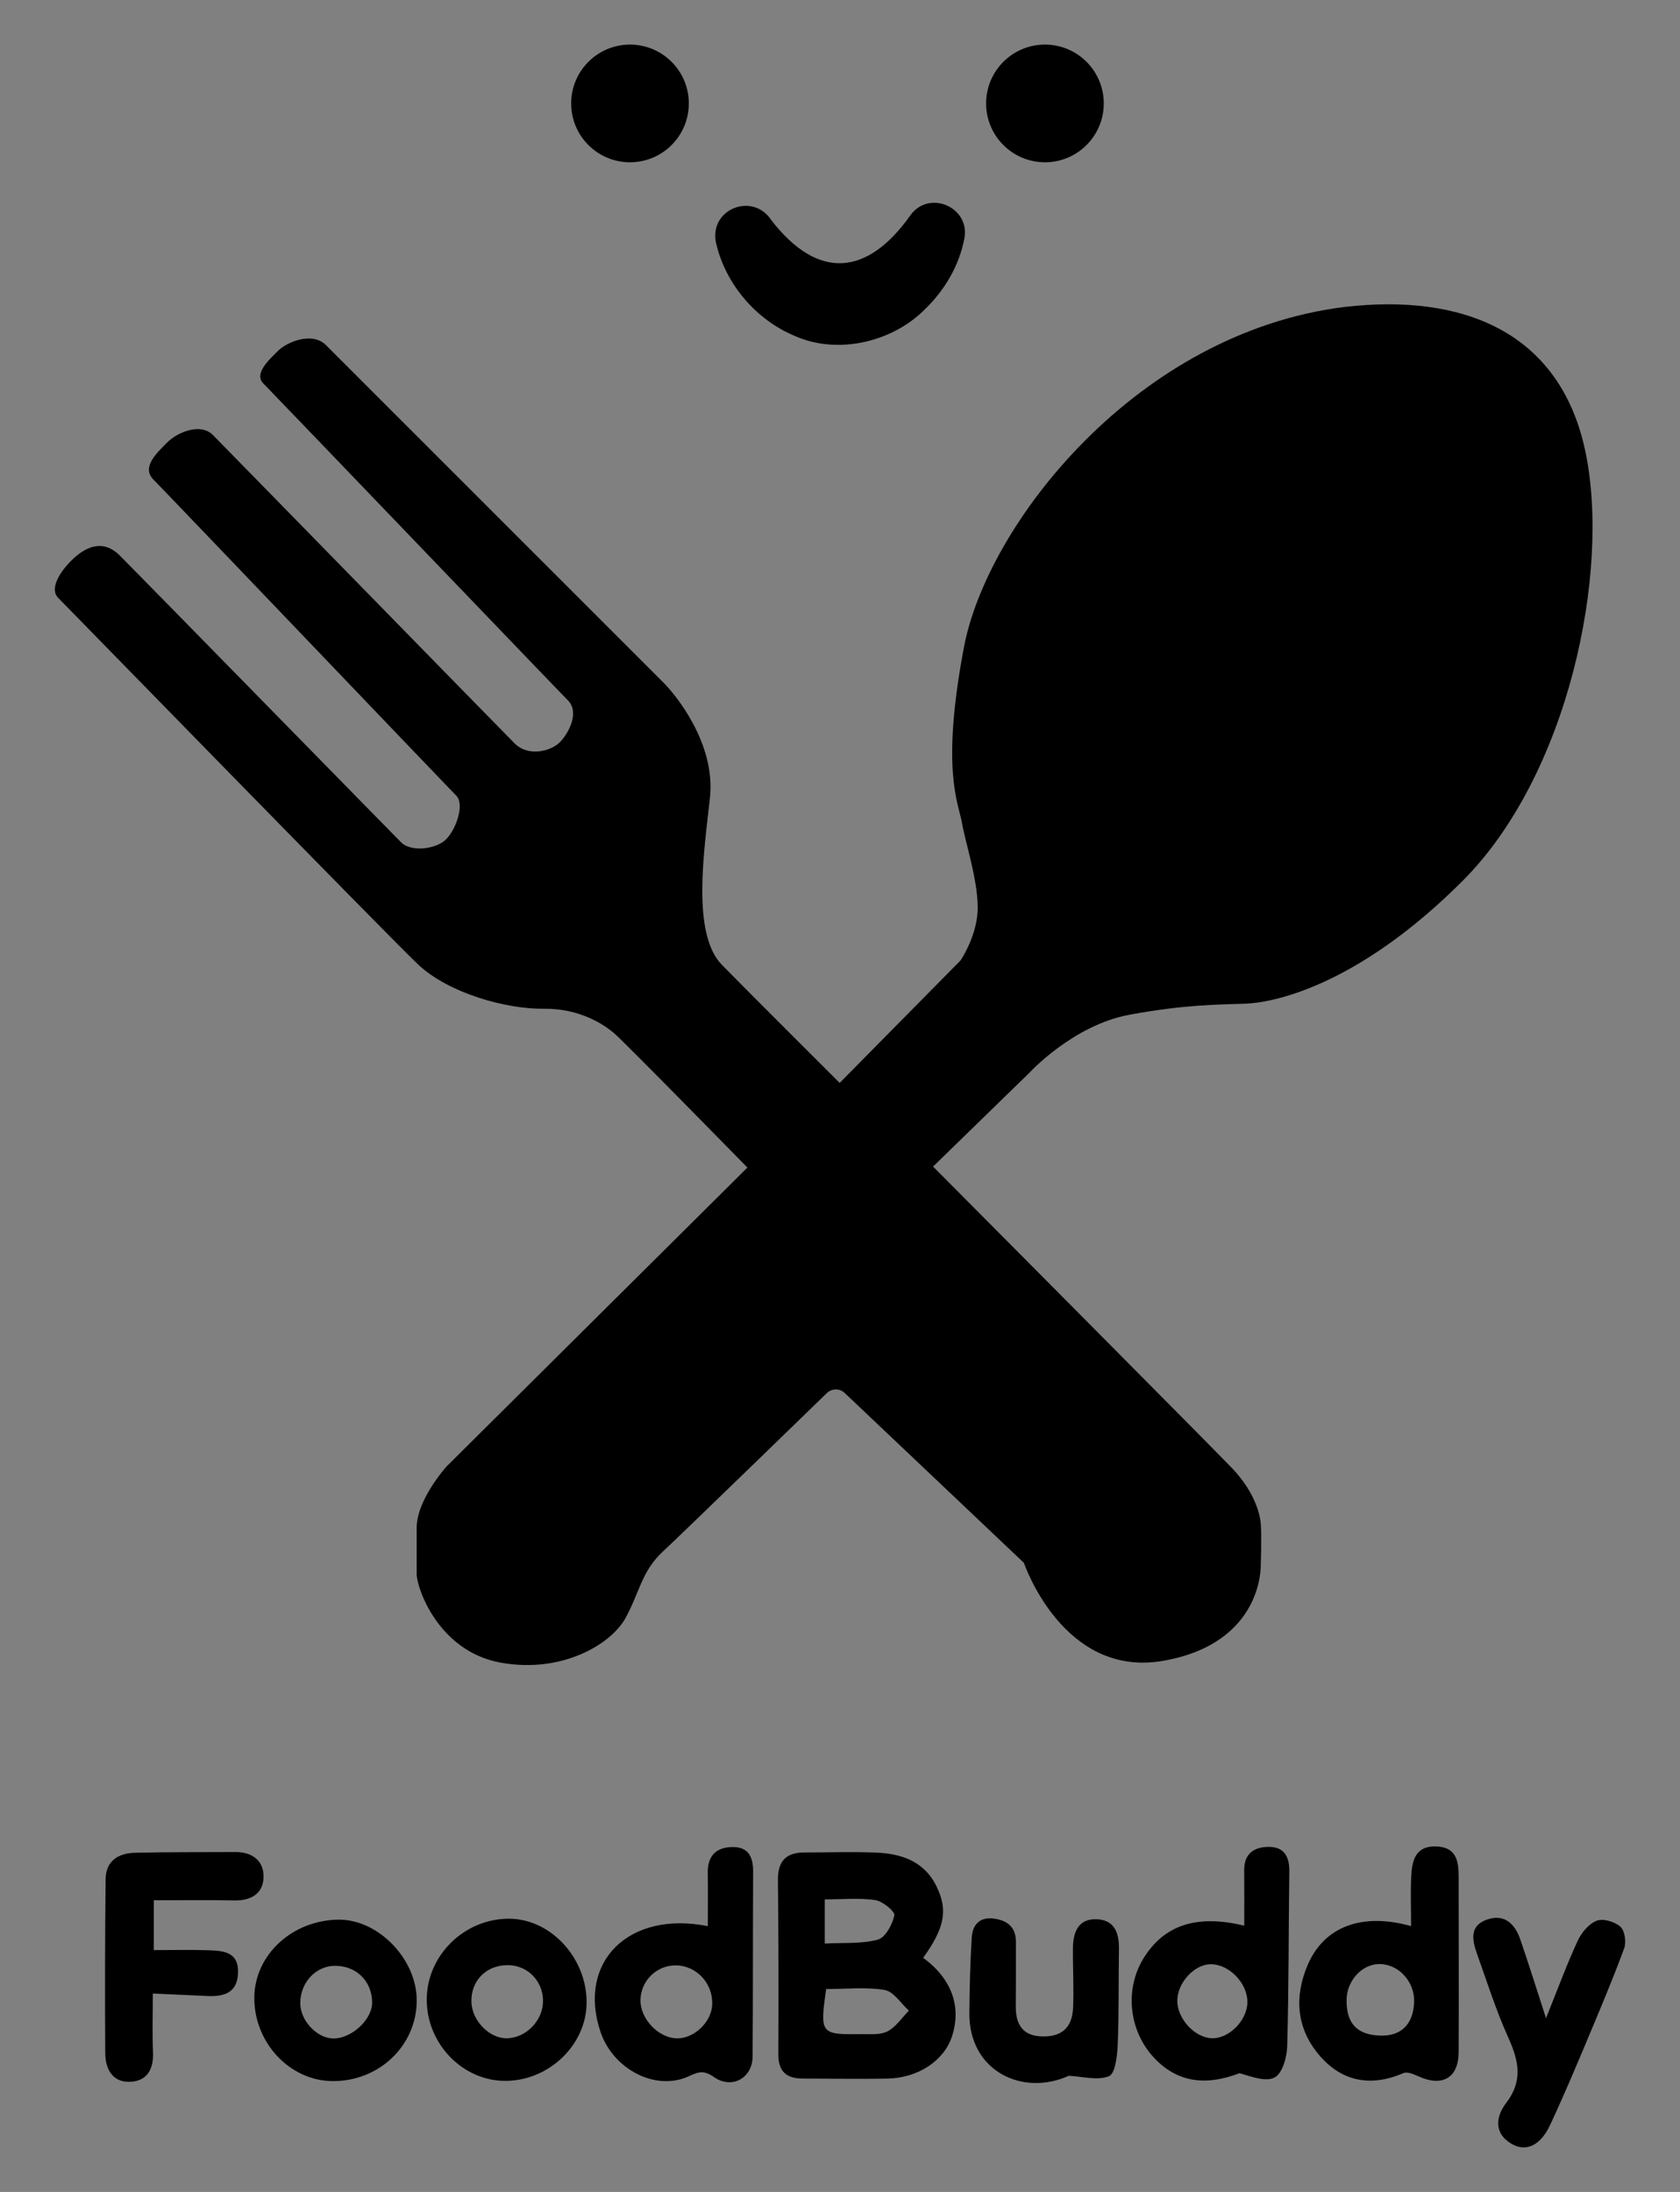 <?xml version="1.0" encoding="utf-8"?>
<!-- Generator: Adobe Illustrator 27.9.0, SVG Export Plug-In . SVG Version: 6.00 Build 0)  -->
<svg version="1.1" id="Layer_1" xmlns="http://www.w3.org/2000/svg" xmlns:xlink="http://www.w3.org/1999/xlink" x="0px" y="0px"
	 viewBox="0 0 281.87 367.66" style="enable-background:new 0 0 281.87 367.66;" xml:space="preserve">
<rect x="0" y="0" width="281.87" height="367.66" fill="#808080" stroke="none"/>
<style type="text/css">
	.st0{fill:#FFFFFF;}
</style>
<g>
	<g>
		<g>
			<path d="M154.89,328.39c4.79,3.51,6.45,8.17,4.84,13.16c-1.32,4.08-5.66,7-10.86,7.1c-4.74,0.09-9.48,0-14.23-0.01
				c-2.73-0.01-4.07-1.21-4.05-4.1c0.06-9.73,0.03-19.47-0.07-29.2c-0.03-3.15,1.35-4.62,4.44-4.62c3.99,0,7.99-0.14,11.98,0.02
				c4.3,0.17,8.13,1.44,10.2,5.69C159.06,320.38,158.52,323.34,154.89,328.39z M138.61,333.63c-1.06,7.53-0.98,7.65,5.92,7.56
				c1.48-0.02,3.17,0.17,4.39-0.47c1.41-0.74,2.4-2.28,3.57-3.47c-1.34-1.21-2.55-3.2-4.06-3.46
				C145.3,333.25,142.02,333.63,138.61,333.63z M138.38,318.59c0,2.55,0,4.61,0,7.41c3.14-0.17,6.15,0.08,8.9-0.66
				c1.27-0.34,2.44-2.53,2.78-4.07c0.14-0.63-1.96-2.37-3.2-2.56C144.21,318.31,141.46,318.59,138.38,318.59z"/>
			<path d="M236.75,323.07c0-2.97-0.11-5.7,0.03-8.42c0.14-2.64,0.73-5.08,4.23-4.94c3.25,0.13,3.72,2.34,3.72,4.93
				c0,9.86,0.05,19.73,0,29.59c-0.02,4.3-2.73,5.86-6.72,4.05c-0.79-0.36-1.89-0.83-2.54-0.55c-5.52,2.37-10.39,1.43-14.19-3.08
				c-3.79-4.5-4.15-9.79-1.85-15.12C222.2,323.13,228.53,320.77,236.75,323.07z M231.76,341.44c3.4,0.04,5.36-1.96,5.5-5.61
				c0.13-3.44-2.63-6.44-5.89-6.39c-2.89,0.04-5.39,2.79-5.44,5.97C225.86,339.44,227.75,341.39,231.76,341.44z"/>
			<path d="M208.76,323c0-3.33,0.02-6.32-0.01-9.31c-0.02-2.7,1.57-3.86,3.99-3.91c2.71-0.05,3.62,1.61,3.58,4.15
				c-0.13,9.74-0.08,19.49-0.35,29.23c-0.05,1.85-0.77,4.54-2.07,5.28c-1.46,0.83-3.93-0.12-5.93-0.7
				c-5.87,2.26-10.69,1.48-14.55-2.81c-4.03-4.49-4.7-11.26-1.62-16.36C195.24,322.92,200.7,321.05,208.76,323z M209.29,335.81
				c0.01-3.19-3.1-6.38-6.19-6.34c-2.74,0.04-5.53,3.08-5.57,6.08c-0.04,3.02,2.9,6.24,5.78,6.33
				C206.21,341.98,209.28,338.87,209.29,335.81z"/>
			<path d="M118.76,323.08c0-3.03,0.03-6-0.01-8.97c-0.04-2.76,1.35-4.23,4.03-4.3c2.75-0.08,3.59,1.61,3.58,4.12
				c-0.06,10.35-0.01,20.69-0.09,31.04c-0.03,3.58-3.46,5.52-6.47,3.43c-1.67-1.16-2.53-0.94-4.2-0.16
				c-5.57,2.61-12.78-1.15-14.88-7.51C96.86,329.05,105.48,320.44,118.76,323.08z M113.54,341.9c2.87,0.07,5.79-2.67,5.95-5.59
				c0.19-3.56-2.57-6.59-6.05-6.65c-3.25-0.06-5.95,2.58-5.98,5.84C107.43,338.64,110.45,341.82,113.54,341.9z"/>
			<path d="M25.8,318.74c0,2.91,0,5.36,0,8.36c3.19,0,6.26-0.08,9.33,0.03c2.43,0.09,4.93,0.32,4.81,3.76
				c-0.11,3.39-2.33,4.03-5.13,3.91c-2.85-0.13-5.69-0.26-9.17-0.42c0,3.53-0.1,6.72,0.03,9.9c0.12,2.84-1.04,4.81-3.86,4.91
				c-2.93,0.11-4.13-2.15-4.15-4.76c-0.07-9.73-0.04-19.47,0.06-29.2c0.03-3.11,2.14-4.4,4.95-4.46c5.61-0.13,11.23-0.09,16.85-0.12
				c2.82-0.01,4.75,1.48,4.7,4.19c-0.05,2.76-2.08,3.98-4.89,3.93C34.97,318.68,30.62,318.74,25.8,318.74z"/>
			<path d="M259.39,338.52c1.99-4.95,3.49-9.03,5.31-12.97c0.63-1.37,1.87-2.87,3.19-3.38c1.09-0.42,3.04,0.16,3.98,1
				c0.74,0.67,1.02,2.59,0.63,3.64c-1.94,5.26-4.12,10.43-6.3,15.6c-1.98,4.71-3.97,9.42-6.14,14.05c-1.6,3.43-4.05,4.56-6.48,3.12
				c-3.07-1.82-2.52-4.7-0.9-6.81c2.92-3.79,2.11-7.16,0.36-11.05c-2.04-4.53-3.56-9.31-5.23-14.01c-0.79-2.21-1.31-4.63,1.56-5.69
				c2.96-1.09,4.78,0.59,5.7,3.28C256.49,329.41,257.78,333.55,259.39,338.52z"/>
			<path d="M69.92,335.67c-0.09,7.52-6.35,13.46-14.14,13.4c-7.18-0.05-13.18-6.48-13.11-14.04c0.06-7.14,6.37-12.96,14.12-13.04
				C63.51,321.93,70,328.68,69.92,335.67z M56.29,329.73c-3.26-0.04-5.91,2.77-5.91,6.28c0,2.92,2.83,5.92,5.59,5.91
				c3.08-0.01,6.52-3.23,6.47-6.08C62.38,332.3,59.83,329.78,56.29,329.73z"/>
			<path d="M98.42,335.91c-0.03,7.05-6.24,13.06-13.56,13.12c-7.26,0.06-13.37-6.3-13.26-13.81c0.11-7.33,6.34-13.38,13.78-13.39
				C92.39,321.84,98.45,328.39,98.42,335.91z M85.05,341.89c3.28-0.07,6.13-3.07,6.06-6.38c-0.07-3.33-2.67-5.9-5.96-5.89
				c-3.59,0.01-6.15,2.62-6.06,6.17C79.17,338.93,82.13,341.95,85.05,341.89z"/>
			<path d="M179.31,348.18c-7.75,3.51-16.75-0.78-16.67-10.52c0.03-4.23,0.14-8.46,0.4-12.68c0.13-2.13,1.33-3.49,3.72-3.17
				c2.24,0.31,3.69,1.42,3.69,3.88c0,3.62,0.01,7.24-0.02,10.86c-0.02,2.9,1.07,4.87,4.23,5.02c3.37,0.16,5.23-1.39,5.38-4.76
				c0.15-3.36-0.06-6.74-0.02-10.1c0.03-2.61,0.89-4.9,3.97-4.79c3,0.11,3.79,2.3,3.75,4.99c-0.09,5.36,0.01,10.74-0.21,16.09
				c-0.08,1.85-0.42,4.82-1.46,5.24C184.13,349.02,181.59,348.29,179.31,348.18z"/>
			<path class="st0" d="M113.8,182.06c0,0-0.13-0.13-0.12-0.13C113.68,181.93,113.8,182.06,113.8,182.06z"/>
		</g>
		<path d="M138.68,233.71c0.55-0.6,1.96-1.11,3.11,0l30,28.43c0,0,6.55,19.4,23.4,16.43s16.34-16.09,16.34-16.09s0.17-4.68,0-6.89
			c-0.17-2.21-1.45-5.79-4.77-9.28c-3.32-3.49-50.21-50.64-50.21-50.64l16.17-15.74c0,0,7.32-8,16.85-9.74
			c9.53-1.74,14.79-1.66,19.4-1.84c4.61-0.17,18.72-2.89,36.43-20.6s24.85-51.74,20.6-72c-4.26-20.26-20.77-26.55-40.43-24.26
			c-34.89,4.34-59.91,36.43-63.83,57.02c-3.91,20.6-0.94,26.13-0.34,29.53c0.6,3.4,2.55,9.19,2.64,13.96
			c0.09,4.77-2.89,9.11-2.89,9.11l-20.27,20.53c0,0-14.63-14.57-19.73-19.77c-5.11-5.19-3.06-18.81-2.04-28
			c1.02-9.19-5.83-17.4-7.74-19.32S56.98,60.18,54.68,57.88c-2.3-2.3-6.55-0.51-8,0.94c-1.45,1.45-4.17,3.83-2.47,5.53
			c1.7,1.7,49.02,51.06,51.06,53.11c2.04,2.04,0.09,5.62-1.36,7.06c-1.45,1.45-5.23,2.51-7.57,0.17
			c-2.34-2.34-48.6-49.7-50.64-51.74c-2.04-2.04-5.87-0.51-7.66,1.28c-1.79,1.79-4.34,4.17-2.3,6.21
			c2.04,2.04,49.36,51.57,50.81,53.02s-0.04,5.66-1.7,7.32c-1.66,1.66-5.86,2.2-7.55,0.51c-1.69-1.69-44.28-45.19-47.18-48.09
			s-5.87-1.45-8.17,0.85c-2.3,2.3-3.53,4.89-2.21,6.21c1.32,1.32,55.15,56.51,60.34,61.45s14.98,7.57,21.11,7.49
			c6.13-0.09,10.21,2.72,11.83,4.09c1.62,1.36,22.38,22.55,22.38,22.55l-50.47,50.13c0,0-5.02,5.53-5.02,10.3c0,4.77,0,5.36,0,7.74
			c0,2.38,3.66,12.96,14.04,14.86s18.55-3.12,20.94-7.37c2.38-4.26,2.72-7.91,6.3-11.23C114.77,256.94,138.68,233.71,138.68,233.71z
			"/>
	</g>
	<g>
		<g>
			<path d="M129.41,36.93c7.84,10.12,16.12,9.39,23.35-0.84c3.17-4.35,10.06-1.3,9.04,3.92c-0.87,4.53-3.26,8.65-6.7,11.95
				c-5.43,5.41-14.51,7.58-21.68,4.42c-6.68-2.77-11.76-8.85-13.3-15.71C119,35.02,126.33,32.18,129.41,36.93L129.41,36.93z"/>
		</g>
		<circle cx="105.7" cy="17.35" r="9.87"/>
		<circle cx="175.32" cy="17.35" r="9.87"/>
	</g>
</g>
</svg>
